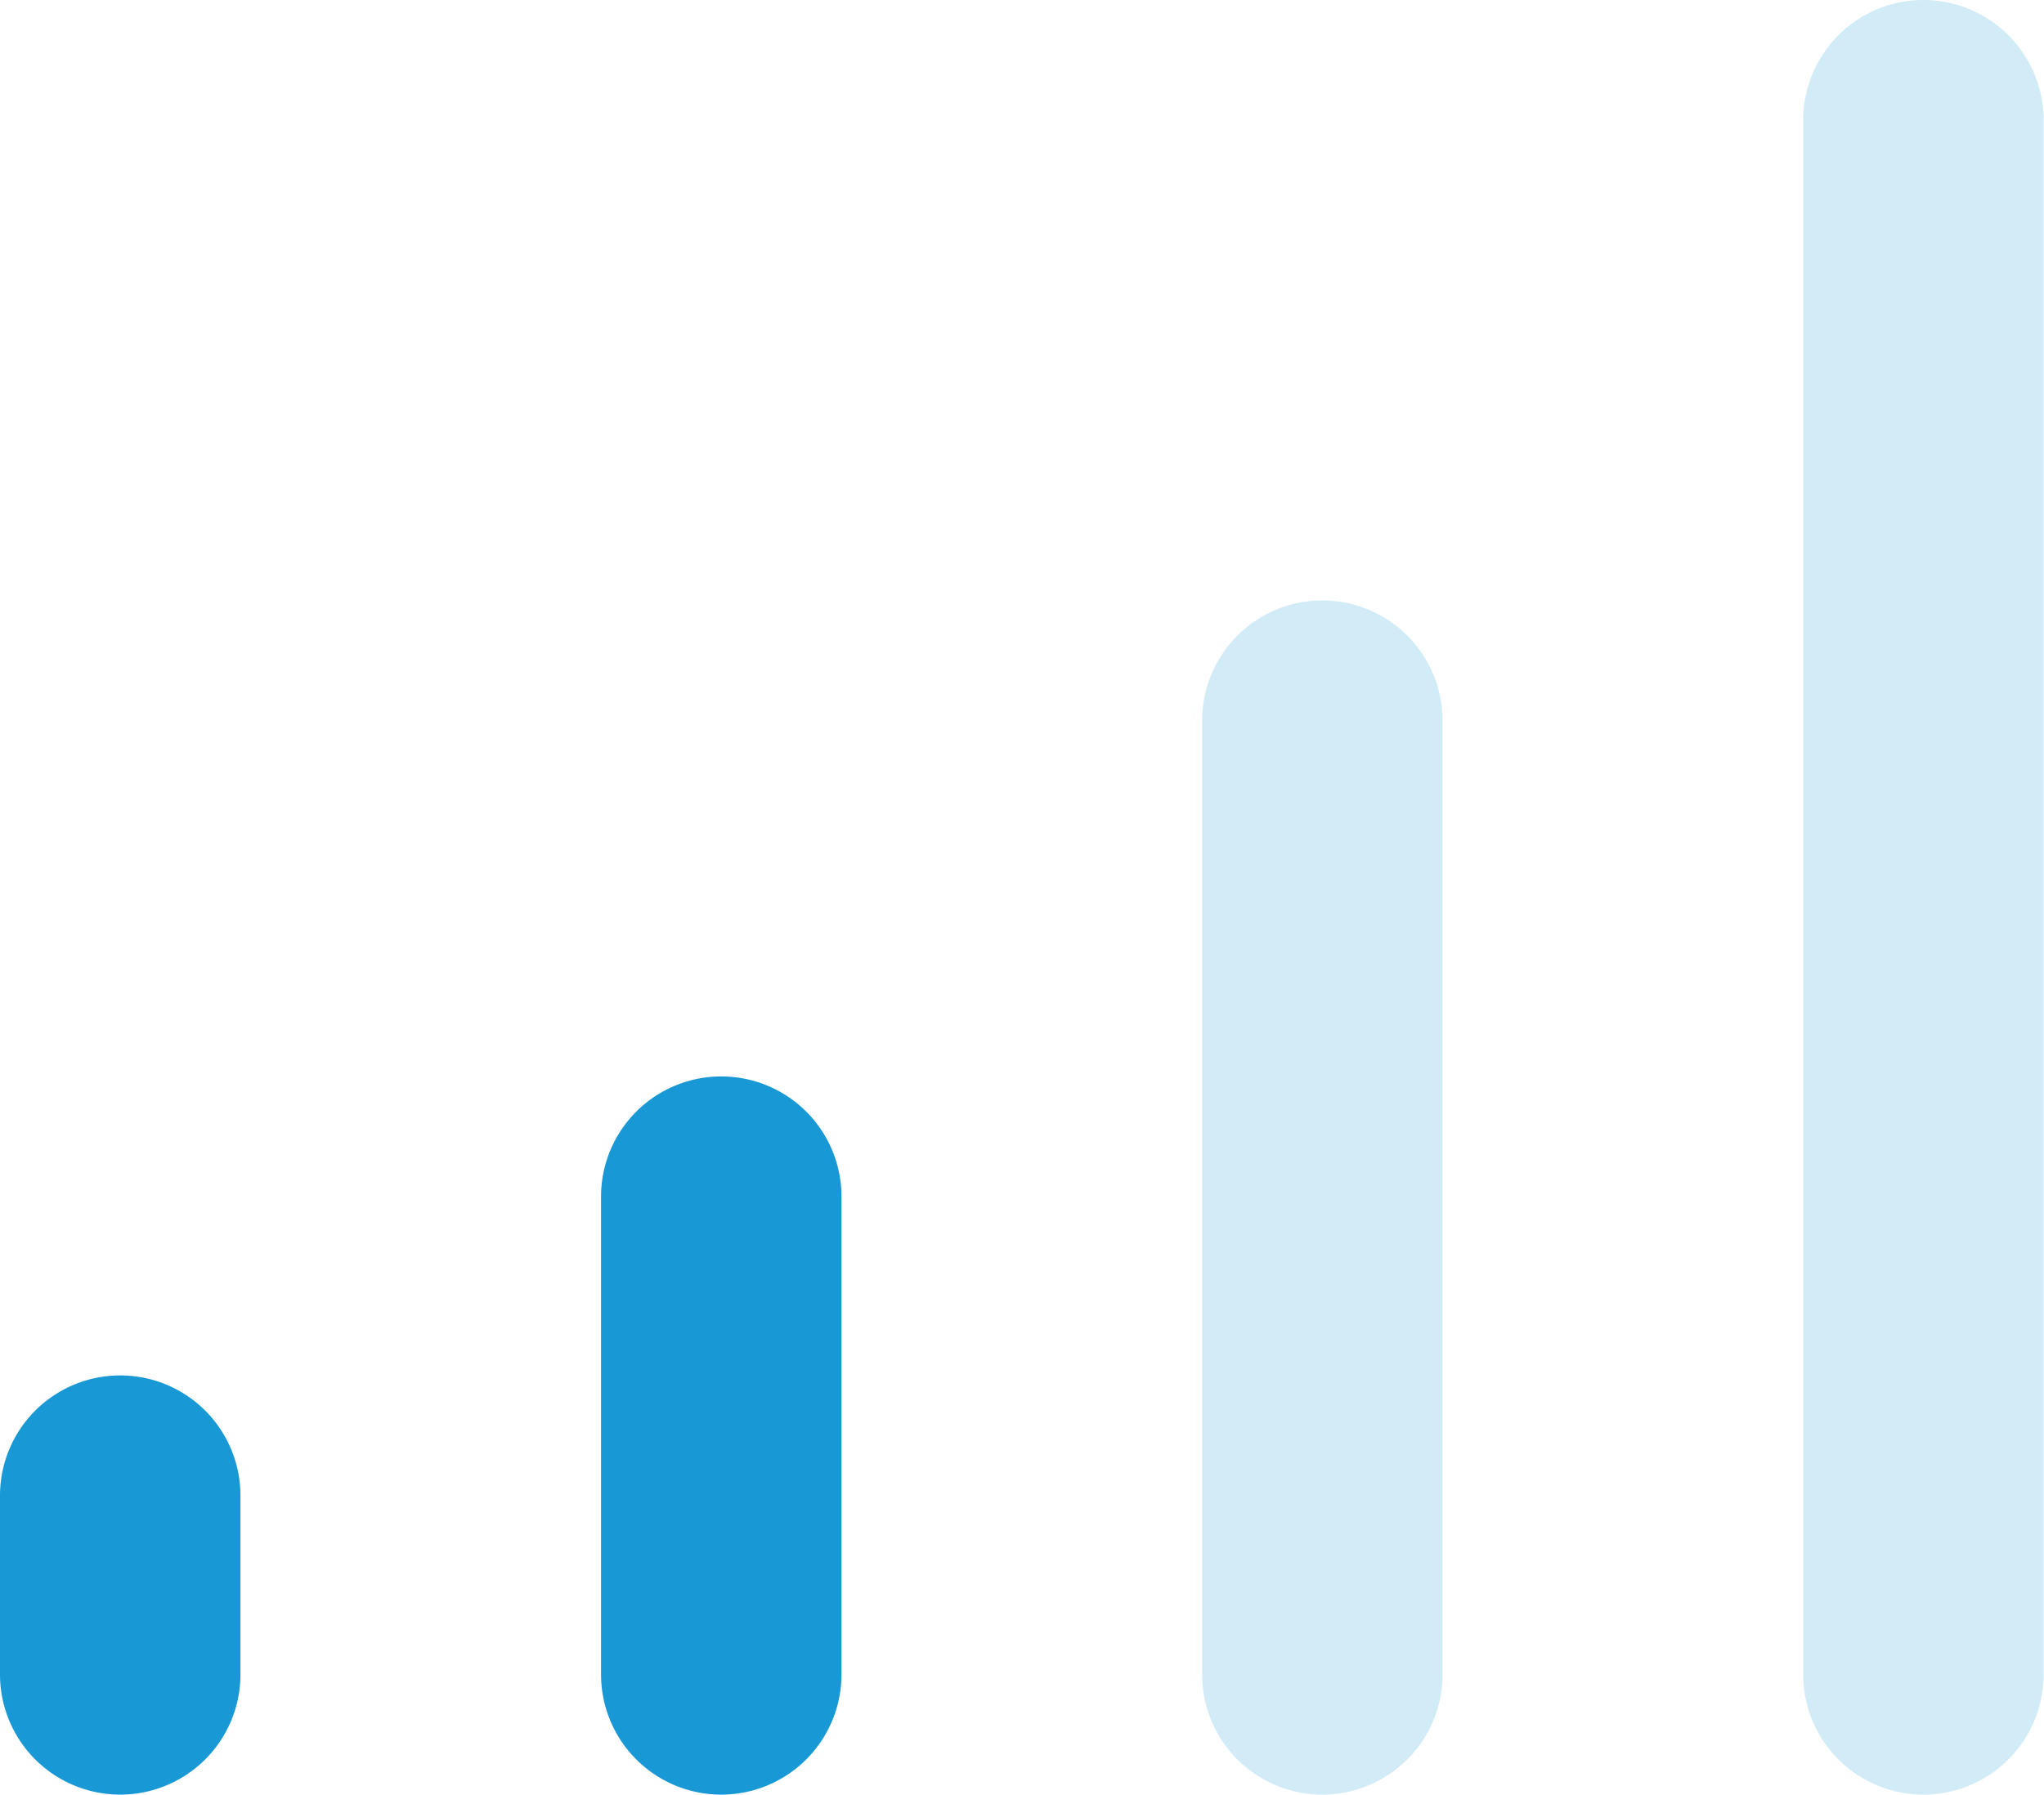 <?xml version="1.0" standalone="no"?><!DOCTYPE svg PUBLIC "-//W3C//DTD SVG 1.1//EN" "http://www.w3.org/Graphics/SVG/1.1/DTD/svg11.dtd"><svg t="1740444248712" class="icon" viewBox="0 0 1166 1024" version="1.1" xmlns="http://www.w3.org/2000/svg" p-id="19680" data-spm-anchor-id="a313x.search_index.0.i26.56233a810JpoQN" xmlns:xlink="http://www.w3.org/1999/xlink" width="227.734" height="200"><path d="M1097.205 1024a68.613 68.613 0 0 1-68.584-68.243V68.598a68.584 68.584 0 0 1 137.168 0v887.159a68.613 68.613 0 0 1-68.584 68.243z m0 0" fill="#d1ebf7" p-id="19681" data-spm-anchor-id="a313x.search_index.0.i24.56233a810JpoQN" class=""></path><path d="M68.556 1024A68.584 68.584 0 0 1 0 955.757V853.393a68.584 68.584 0 0 1 137.168 0v102.364A68.613 68.613 0 0 1 68.584 1024z" fill="#1899d6" p-id="19682" data-spm-anchor-id="a313x.search_index.0.i21.56233a810JpoQN" class="selected"></path><path d="M411.448 1024a68.584 68.584 0 0 1-68.584-68.243V682.785a68.584 68.584 0 0 1 137.168 0v272.972A68.613 68.613 0 0 1 411.448 1024z" fill="#1899d6" p-id="19683" data-spm-anchor-id="a313x.search_index.0.i22.56233a810JpoQN" class="selected"></path><path d="M754.312 1024a68.584 68.584 0 0 1-68.556-68.243V409.813a68.584 68.584 0 0 1 137.14 0v545.944a68.613 68.613 0 0 1-68.584 68.243z" fill="#d1ebf7" p-id="19684" data-spm-anchor-id="a313x.search_index.0.i23.56233a810JpoQN" class=""></path></svg>